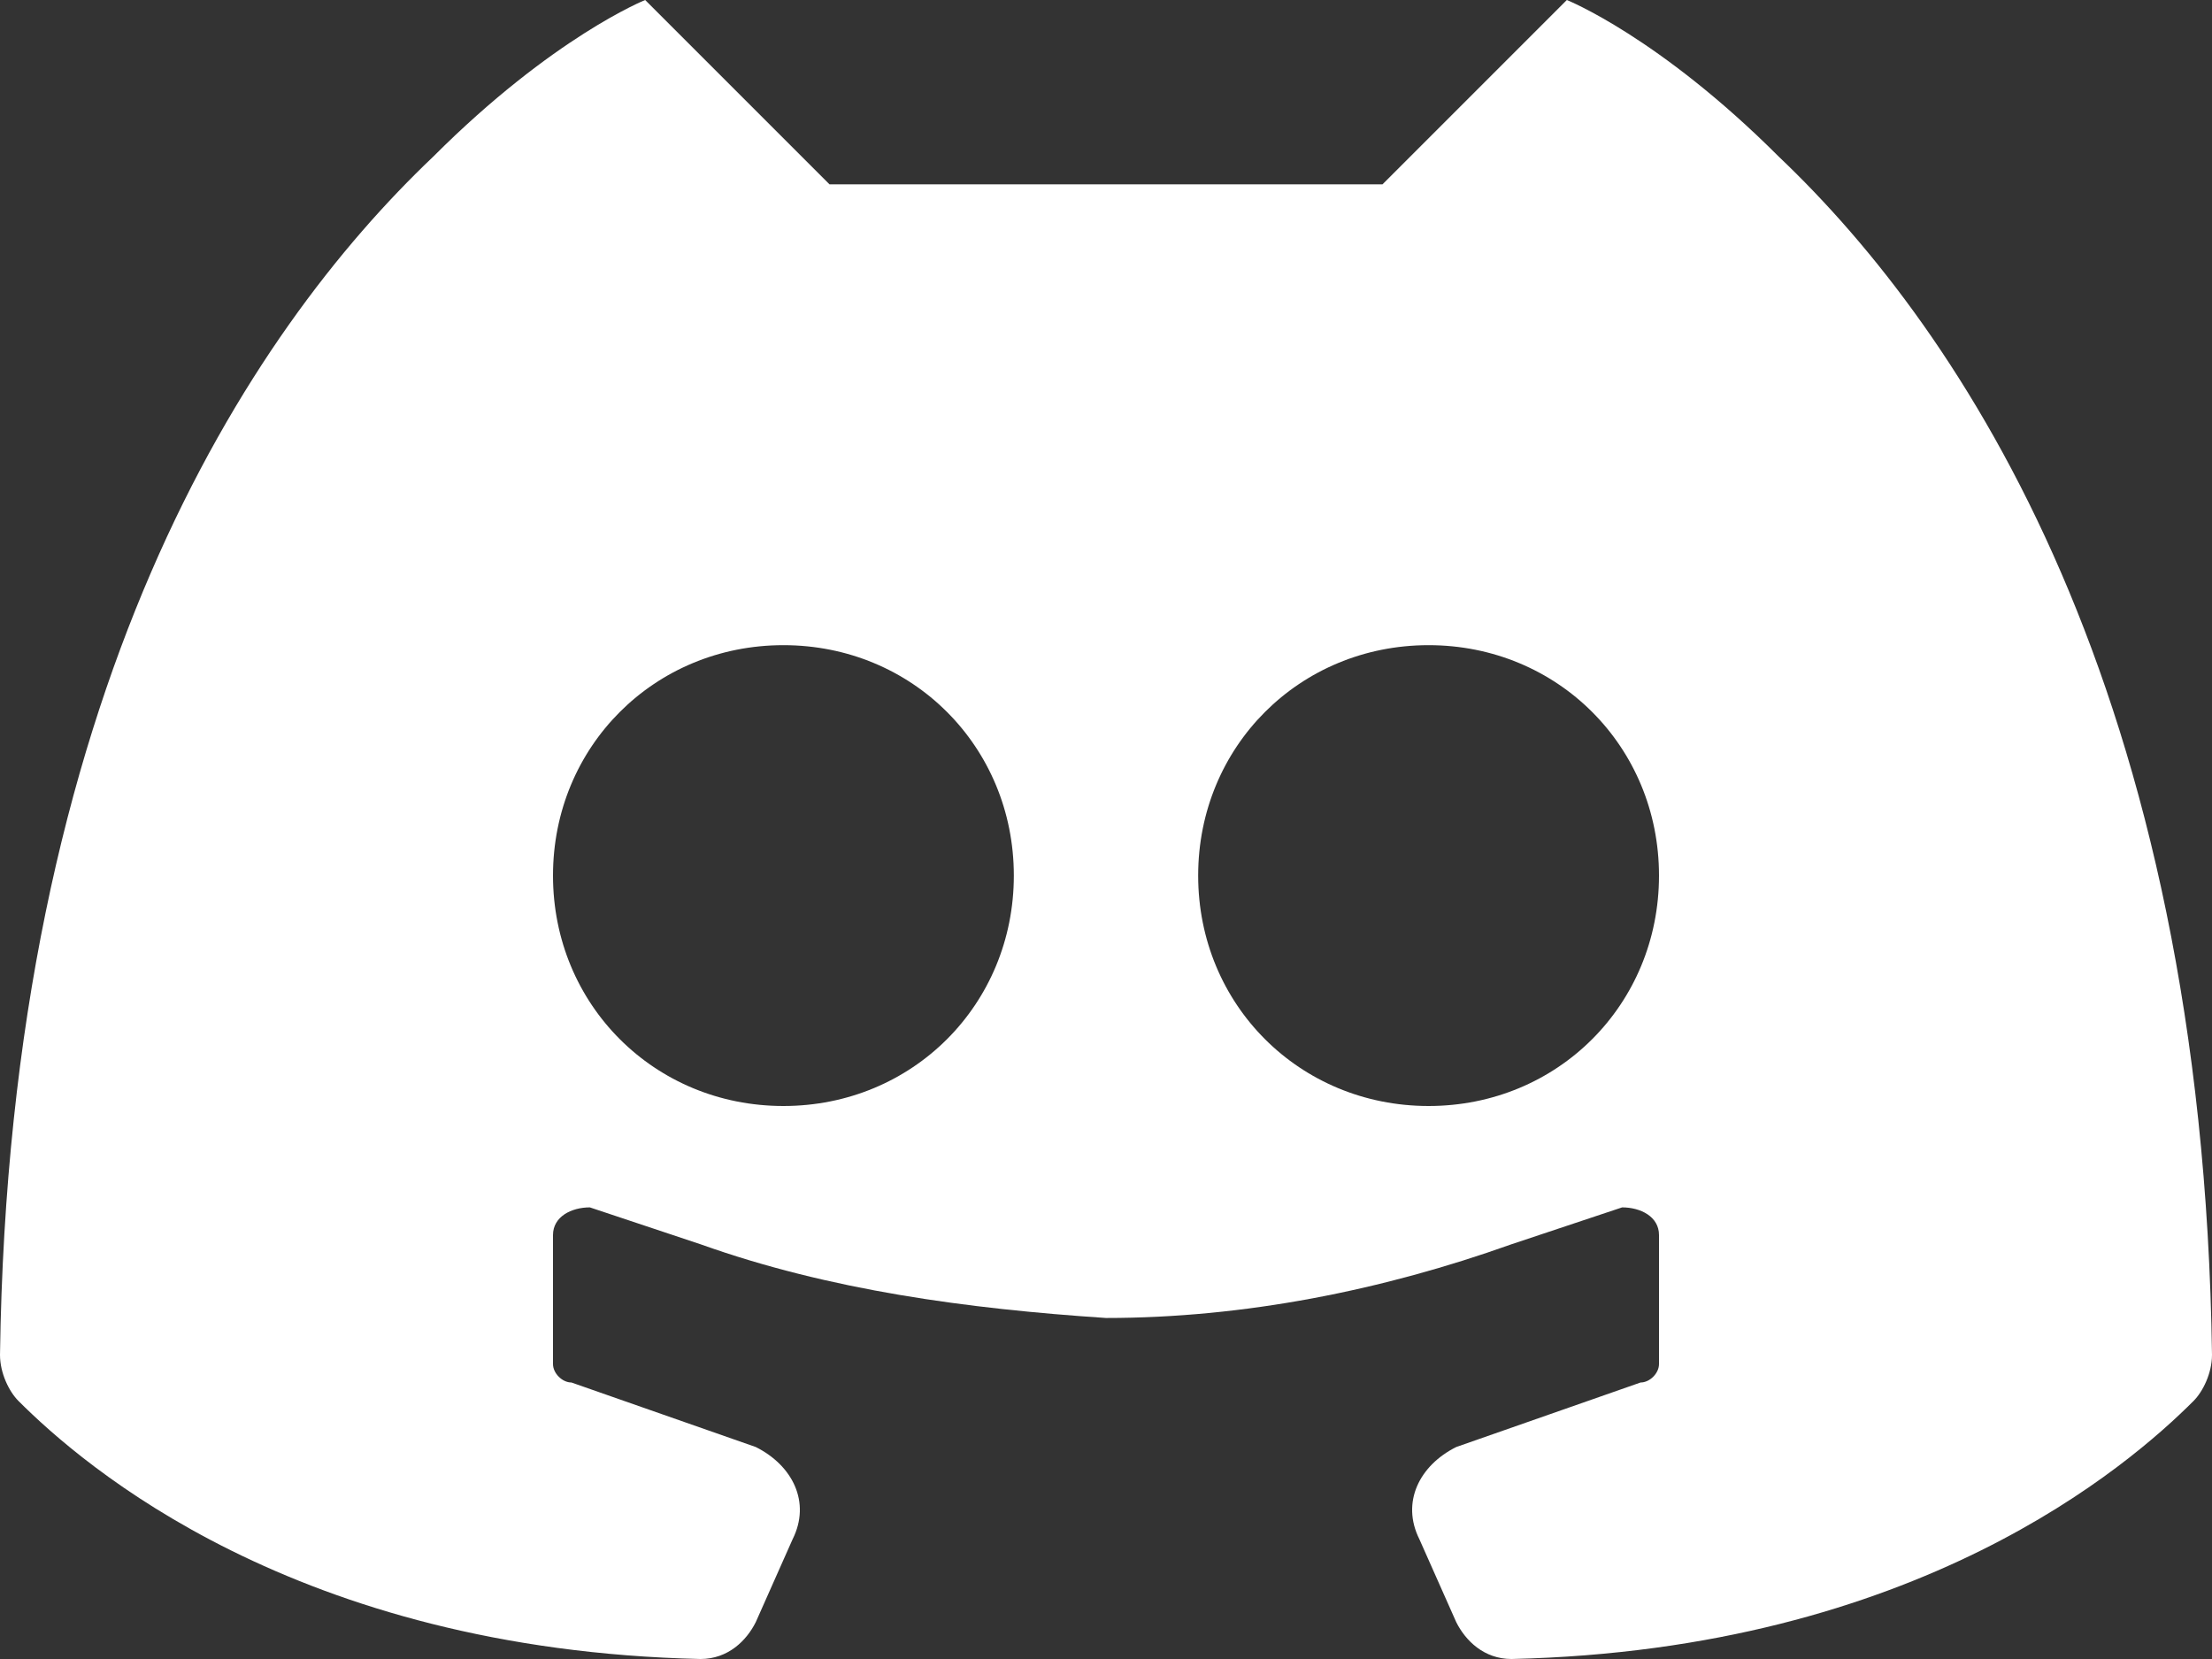 <?xml version="1.0" encoding="utf-8"?>
<!-- Generator: Adobe Illustrator 24.1.2, SVG Export Plug-In . SVG Version: 6.00 Build 0)  -->
<svg version="1.1" id="Слой_1" xmlns="http://www.w3.org/2000/svg" xmlns:xlink="http://www.w3.org/1999/xlink" x="0px" y="0px"
	 width="24px" height="18px" viewBox="0 0 24 18" style="enable-background:new 0 0 24 18;" xml:space="preserve">
<rect x="0" y="0" width="24" height="18" fill="#333333" stroke="none"/>
<style type="text/css">
	.st0{fill:#FFFFFF;}
</style>
<path class="st0" d="M24,15.3v-3.2 M6.4,13.1l1.2,0.4C9,14,10.5,14.2,12,14.3V2H9L7,0c0,0-1,0.4-2.3,1.7c-2,1.9-4.6,5.8-4.7,13
	c0,0.2,0.1,0.4,0.2,0.5c0.7,0.7,3,2.7,7.4,2.8c0.3,0,0.5-0.2,0.6-0.4l0.4-0.9c0.2-0.4,0-0.8-0.4-1l-2-0.7C6.1,15,6,14.9,6,14.8v-1.4
	C6,13.2,6.2,13.1,6.4,13.1z M8.5,7C9.9,7,11,8.1,11,9.5S9.9,12,8.5,12S6,10.9,6,9.5S7.1,7,8.5,7z"/>
<path class="st0" d="M0,12.1v3.2 M18,13.4v1.4c0,0.1-0.1,0.2-0.2,0.2l-2,0.7c-0.4,0.2-0.6,0.6-0.4,1l0.4,0.9
	c0.1,0.2,0.3,0.4,0.6,0.4c4.4-0.1,6.7-2.1,7.4-2.8c0.1-0.1,0.2-0.3,0.2-0.5c-0.1-7.2-2.7-11.1-4.7-13C18,0.4,17,0,17,0l-2,2h-3v12.3
	c1.5,0,3-0.3,4.4-0.8l1.2-0.4C17.8,13.1,18,13.2,18,13.4z M18,9.5c0,1.4-1.1,2.5-2.5,2.5S13,10.9,13,9.5S14.1,7,15.5,7
	S18,8.1,18,9.5z"/>
</svg>
